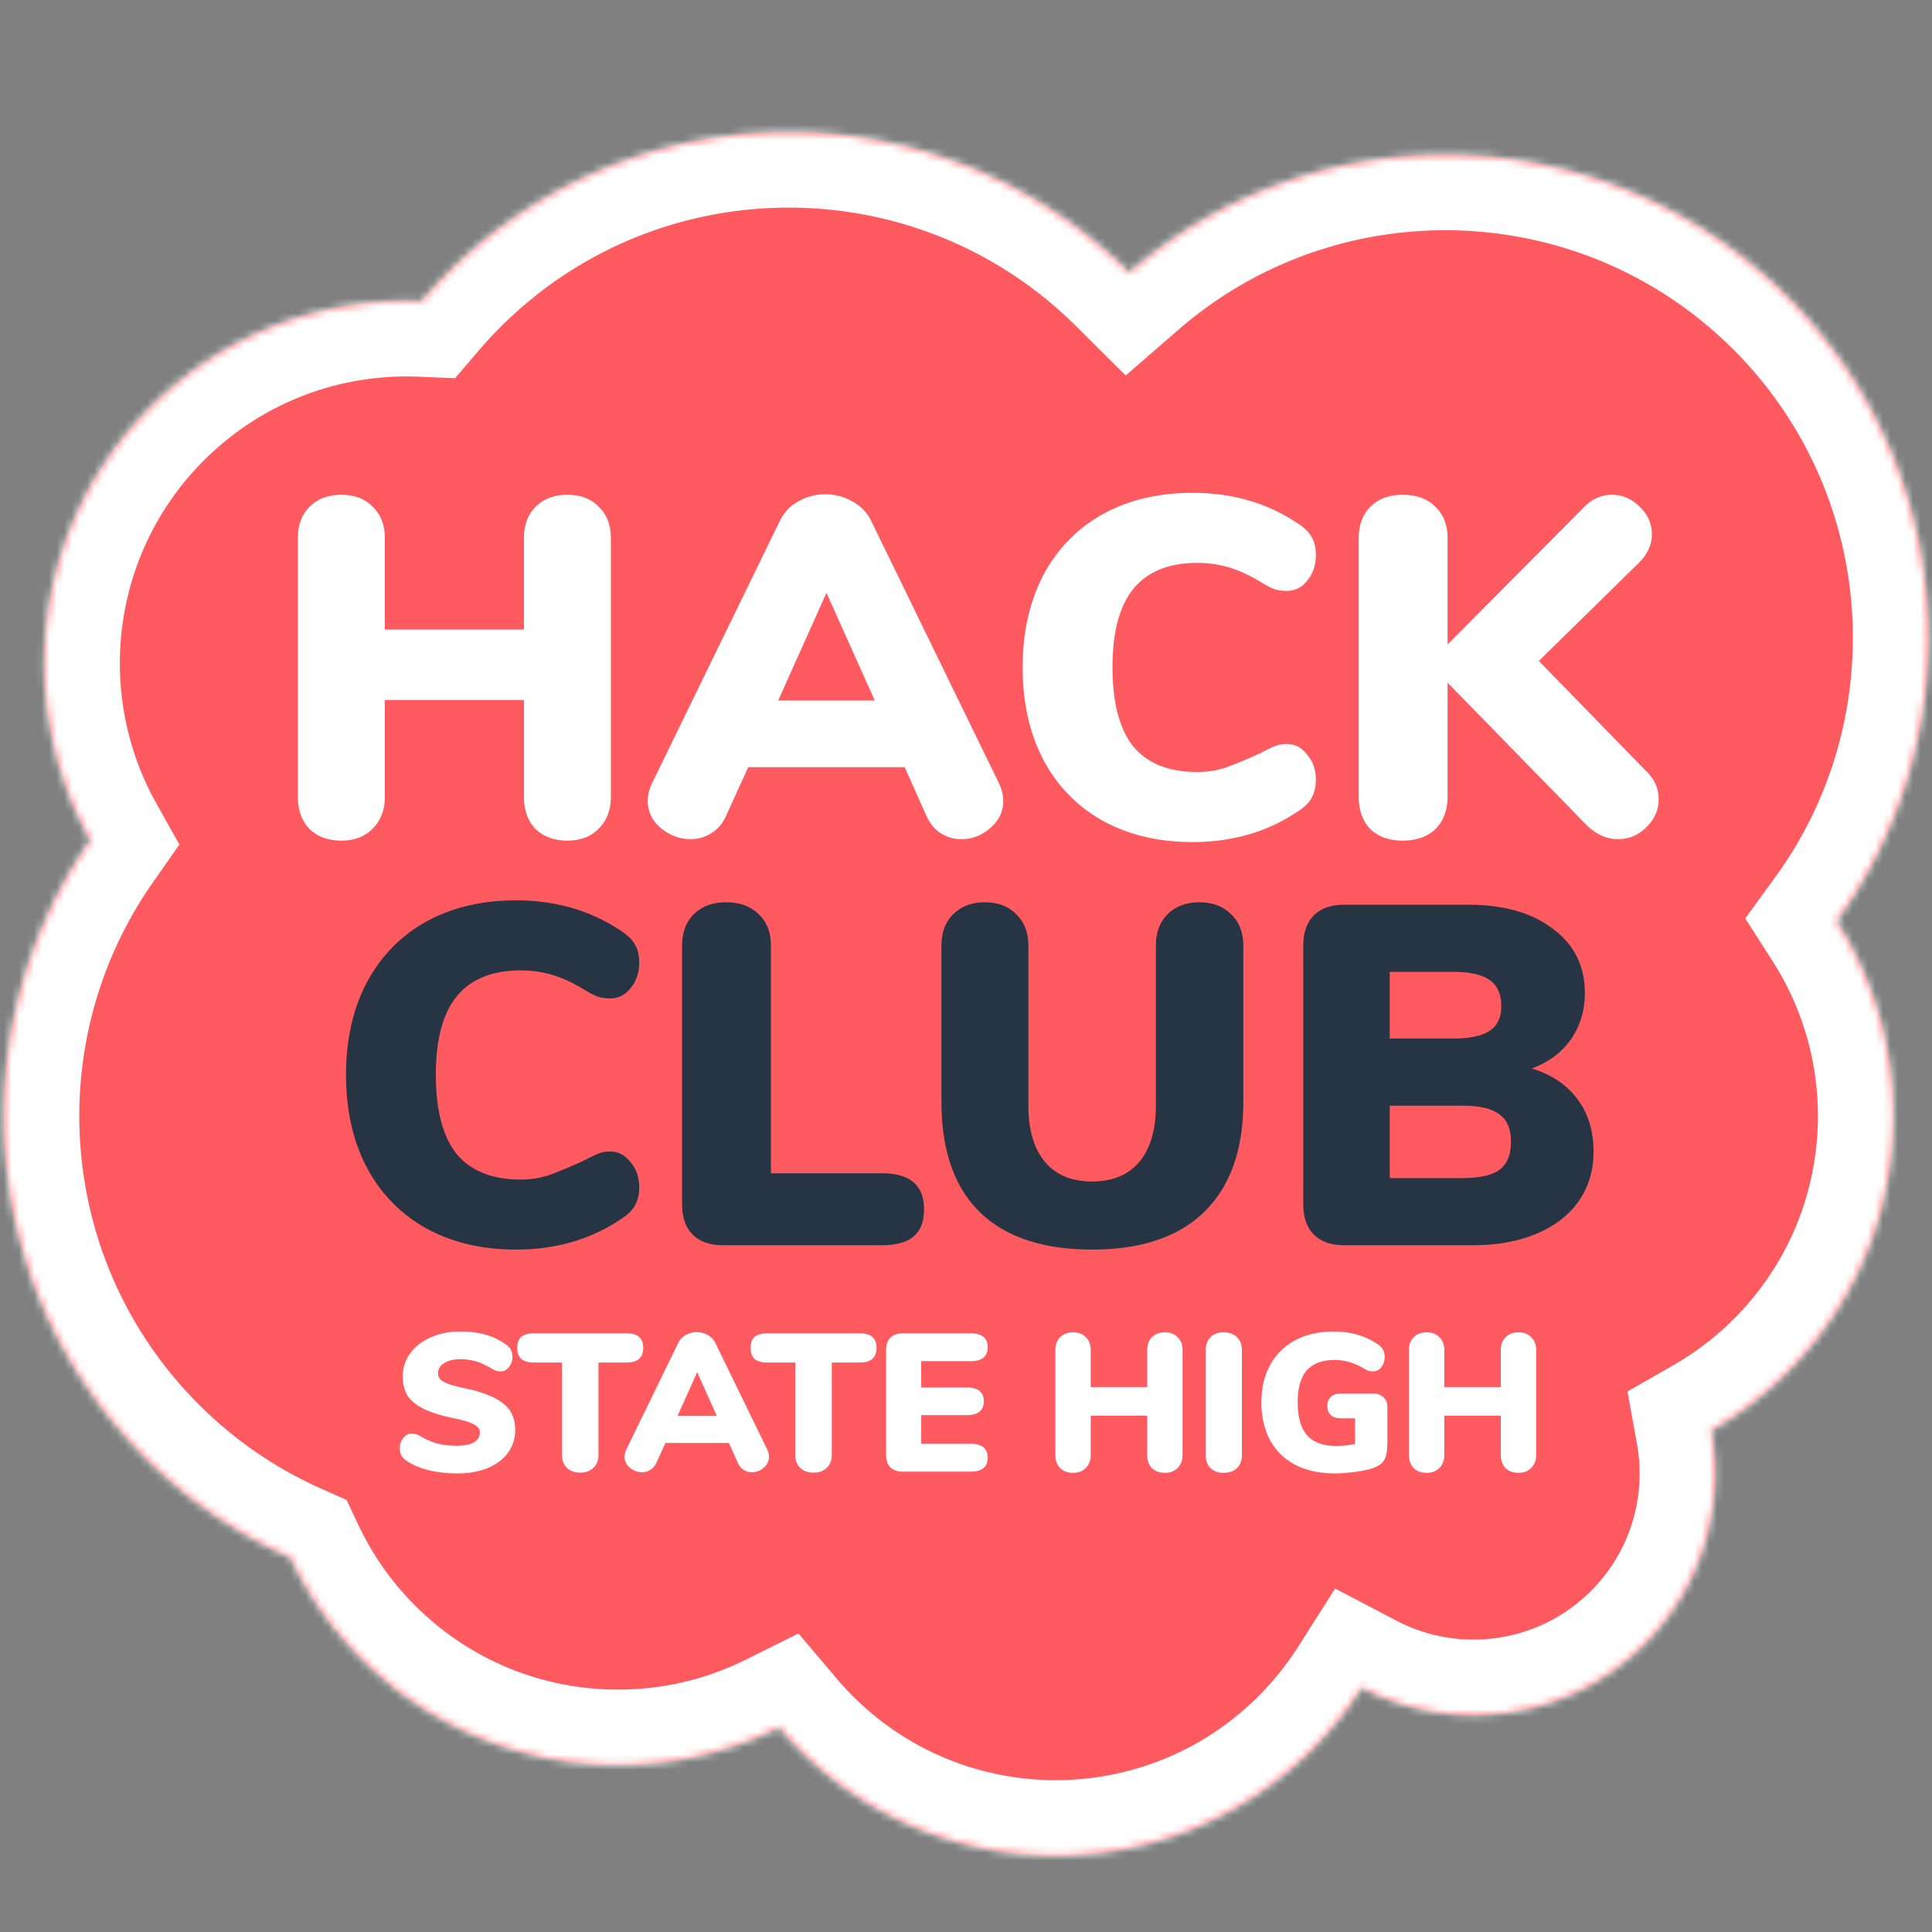 <svg width="256" height="256" fill="none" xmlns="http://www.w3.org/2000/svg"><rect width="100%" height="100%" fill="#808080" stroke="none"/><g clip-path="url(#clip0)"><mask id="a" fill="#fff"><path fill-rule="evenodd" clip-rule="evenodd" d="M243.353 122.053c18.168-25.024 15.972-60.237-6.588-82.798-23.9-23.9-61.998-24.946-87.14-3.14-25.005-24.854-65.423-24.807-90.37.14a64.913 64.913 0 0 0-3.397 3.668c-12.934-.53-26.042 4.143-35.917 14.018-15.545 15.545-18.199 39.1-7.962 57.379-17.421 24.957-14.996 59.561 7.276 81.833a63.87 63.87 0 0 0 19.208 13.224 47.907 47.907 0 0 0 9.478 13.446c14.96 14.96 37.338 17.981 55.294 9.063a48.691 48.691 0 0 0 2.706 2.937c18.745 18.746 49.137 18.746 67.882 0a48.13 48.13 0 0 0 6.591-8.208c12.069 6.32 27.326 4.409 37.468-5.733 7.707-7.707 10.661-18.367 8.862-28.337 3.605-2.068 7-4.642 10.079-7.722 16.232-16.231 18.408-41.196 6.53-59.77z"/></mask><path fill-rule="evenodd" clip-rule="evenodd" d="M243.353 122.053c18.168-25.024 15.972-60.237-6.588-82.798-23.9-23.9-61.998-24.946-87.14-3.14-25.005-24.854-65.423-24.807-90.37.14a64.913 64.913 0 0 0-3.397 3.668c-12.934-.53-26.042 4.143-35.917 14.018-15.545 15.545-18.199 39.1-7.962 57.379-17.421 24.957-14.996 59.561 7.276 81.833a63.87 63.87 0 0 0 19.208 13.224 47.907 47.907 0 0 0 9.478 13.446c14.96 14.96 37.338 17.981 55.294 9.063a48.691 48.691 0 0 0 2.706 2.937c18.745 18.746 49.137 18.746 67.882 0a48.13 48.13 0 0 0 6.591-8.208c12.069 6.32 27.326 4.409 37.468-5.733 7.707-7.707 10.661-18.367 8.862-28.337 3.605-2.068 7-4.642 10.079-7.722 16.232-16.231 18.408-41.196 6.53-59.77z" fill="#FF5A5F"/><path d="M243.353 122.053l-8.093-5.875-4.006 5.518 3.674 5.745 8.425-5.388zm-6.588-82.798l7.071-7.071-7.071 7.07zm-87.14-3.14l-7.05 7.093 6.586 6.547 7.016-6.085-6.552-7.555zm-90.37.14l-7.071-7.071 7.07 7.07zm-3.397 3.668l-.409 9.991 4.848.199 3.156-3.684-7.595-6.506zM19.941 53.94l7.071 7.071-7.07-7.07zM11.98 111.32l8.2 5.724 3.588-5.141-3.063-5.469-8.725 4.886zm7.276 81.833l7.071-7.071-7.071 7.071zm19.208 13.224l9.043-4.268-1.584-3.358-3.392-1.51-4.067 9.136zm9.478 13.446l7.071-7.071-7.071 7.071zm55.294 9.063l7.627-6.467-5.063-5.972-7.013 3.483 4.449 8.956zm2.706 2.937l7.071-7.071-7.071 7.071zm67.882 0l7.071 7.071-7.071-7.071zm6.591-8.208l4.639-8.859-8.143-4.264-4.933 7.755 8.437 5.368zm37.468-5.733l-7.071-7.071 7.071 7.071zm8.862-28.337l-4.975-8.675-6.118 3.509 1.252 6.941 9.841-1.775zm10.079-7.722l7.071 7.071-7.071-7.071zm14.622-53.894c21.012-28.941 18.483-69.653-7.609-95.745l-14.143 14.142c19.029 19.029 20.892 48.745 5.567 69.852l16.185 11.751zm-7.609-95.745C216.199 4.547 172.151 3.34 143.073 28.56l13.104 15.109c21.206-18.393 53.355-17.506 73.516 2.656l14.143-14.142zm-87.162-3.161C127.762.285 81.029.339 52.184 29.183l14.142 14.143c21.049-21.05 55.152-21.088 76.249-.118l14.099-14.185zm-104.49.16a74.971 74.971 0 0 0-3.92 4.234l15.189 13.011a54.924 54.924 0 0 1 2.873-3.102L52.184 29.184zm4.084.748c-15.61-.64-31.465 5.006-43.398 16.94l14.142 14.141C34.83 53.194 45.19 49.494 55.45 49.914l.819-19.983zM12.87 46.87C-5.924 65.664-9.113 94.123 3.254 116.206l17.45-9.772c-8.107-14.476-5.988-33.126 6.308-45.422L12.87 46.87zm-9.09 58.726c-20.148 28.863-17.356 68.868 8.404 94.628l14.142-14.142c-18.785-18.785-20.843-47.986-6.147-69.038l-16.4-11.448zm8.404 94.628a73.862 73.862 0 0 0 22.212 15.289l8.134-18.272a53.86 53.86 0 0 1-16.204-11.159l-14.142 14.142zm17.236 10.421a57.902 57.902 0 0 0 11.45 16.249l14.142-14.142a37.907 37.907 0 0 1-7.506-10.643l-18.087 8.536zm11.45 16.249c18.088 18.088 45.128 21.719 66.813 10.948l-8.897-17.912c-14.225 7.065-31.942 4.655-43.774-7.178L40.87 226.894zm54.738 8.459a58.807 58.807 0 0 0 3.262 3.542l14.142-14.143a38.778 38.778 0 0 1-2.15-2.333l-15.254 12.934zm3.262 3.541c22.65 22.651 59.374 22.651 82.024 0l-14.142-14.142c-14.84 14.84-38.9 14.84-53.74 0L98.87 238.894zm82.024 0a58.153 58.153 0 0 0 7.957-9.911l-16.874-10.736a38.156 38.156 0 0 1-5.225 6.505l14.142 14.142zm-5.119-6.42c15.833 8.291 35.856 5.802 49.178-7.521l-14.142-14.142c-6.962 6.962-17.452 8.295-25.758 3.945l-9.278 17.718zm49.178-7.521c10.122-10.121 13.988-24.127 11.632-37.184l-19.682 3.551c1.242 6.885-.8 14.199-6.092 19.491l14.142 14.142zm4.799-50.201a38.015 38.015 0 0 1-7.983 6.118l9.95 17.349a58.007 58.007 0 0 0 12.175-9.325l-14.142-14.142zm5.176-47.311c9.403 14.702 7.666 34.47-5.176 47.311l14.142 14.142c19.622-19.622 22.238-49.783 7.883-72.229l-16.849 10.776z" fill="#fff" mask="url(#a)"/><path d="M75.183 65.56c1.75 0 3.136.533 4.16 1.6 1.067 1.024 1.6 2.41 1.6 4.16v34.24c0 1.749-.533 3.157-1.6 4.224-1.024 1.067-2.41 1.6-4.16 1.6s-3.157-.512-4.224-1.536c-1.024-1.067-1.536-2.496-1.536-4.288v-12.8H50.991v12.8c0 1.749-.533 3.157-1.6 4.224-1.024 1.067-2.41 1.6-4.16 1.6s-3.157-.512-4.224-1.536c-1.024-1.067-1.536-2.496-1.536-4.288V71.32c0-1.75.512-3.136 1.536-4.16 1.067-1.067 2.475-1.6 4.224-1.6 1.75 0 3.136.533 4.16 1.6 1.067 1.024 1.6 2.41 1.6 4.16v12.096h18.432V71.32c0-1.75.512-3.136 1.536-4.16 1.067-1.067 2.475-1.6 4.224-1.6zm57.176 38.208c.384.811.576 1.6.576 2.368 0 1.408-.576 2.603-1.728 3.584-1.11.981-2.39 1.472-3.84 1.472a4.93 4.93 0 0 1-2.688-.768c-.811-.512-1.451-1.28-1.92-2.304l-2.88-6.464H99.142l-2.944 6.464c-.469 1.024-1.13 1.792-1.983 2.304a4.933 4.933 0 0 1-2.689.768c-1.45 0-2.773-.491-3.968-1.472-1.152-.981-1.728-2.176-1.728-3.584 0-.768.192-1.557.576-2.368l16.897-34.688c.554-1.152 1.365-2.027 2.432-2.624a7.17 7.17 0 0 1 3.648-.96c1.28 0 2.474.32 3.584.96a5.725 5.725 0 0 1 2.496 2.624l16.896 34.688zm-16.448-10.944l-6.4-14.272-6.4 14.272h12.8zm42.124 18.752c-4.523 0-8.491-.939-11.904-2.816-3.371-1.877-5.995-4.565-7.872-8.064-1.835-3.499-2.752-7.595-2.752-12.288 0-4.65.917-8.725 2.752-12.224 1.877-3.499 4.501-6.187 7.872-8.064 3.413-1.877 7.381-2.816 11.904-2.816 5.418 0 10.176 1.43 14.272 4.288.725.512 1.237 1.067 1.536 1.664.341.597.512 1.365.512 2.304 0 1.323-.384 2.453-1.152 3.392-.726.896-1.622 1.344-2.688 1.344-.64 0-1.216-.085-1.728-.256-.512-.213-1.11-.533-1.792-.96-1.494-.896-2.902-1.536-4.224-1.92a14.618 14.618 0 0 0-4.096-.576c-3.798 0-6.635 1.152-8.512 3.456-1.835 2.261-2.752 5.717-2.752 10.368 0 4.693.917 8.192 2.752 10.496 1.877 2.261 4.714 3.392 8.512 3.392 1.28 0 2.517-.192 3.712-.576 1.194-.427 2.73-1.067 4.608-1.92.896-.47 1.557-.79 1.984-.96.426-.17.938-.256 1.536-.256 1.066 0 1.962.47 2.688 1.408.768.896 1.152 2.005 1.152 3.328 0 .896-.171 1.664-.512 2.304-.299.597-.811 1.152-1.536 1.664-4.096 2.859-8.854 4.288-14.272 4.288zm60.079-9.408c1.109 1.067 1.664 2.304 1.664 3.712 0 1.408-.534 2.645-1.6 3.712-1.067 1.067-2.326 1.6-3.776 1.6-1.579 0-3.03-.683-4.352-2.048l-18.24-18.688v15.104c0 1.792-.534 3.221-1.6 4.288-1.067 1.024-2.518 1.536-4.352 1.536-1.792 0-3.222-.512-4.288-1.536-1.024-1.067-1.536-2.496-1.536-4.288V71.32c0-1.75.512-3.136 1.536-4.16 1.066-1.067 2.496-1.6 4.288-1.6 1.834 0 3.285.533 4.352 1.6 1.066 1.024 1.6 2.41 1.6 4.16V85.4l17.984-18.112c1.109-1.152 2.368-1.728 3.775-1.728 1.409 0 2.646.533 3.713 1.6 1.066 1.024 1.6 2.24 1.6 3.648s-.619 2.71-1.856 3.904l-13.12 12.864 14.208 14.592z" fill="#fff"/><path d="M68.378 165.576c-4.522 0-8.49-.939-11.904-2.816-3.37-1.877-5.994-4.565-7.872-8.064-1.834-3.499-2.752-7.595-2.752-12.288 0-4.651.918-8.725 2.752-12.224 1.878-3.499 4.502-6.187 7.872-8.064 3.414-1.877 7.382-2.816 11.904-2.816 5.419 0 10.176 1.429 14.272 4.288.726.512 1.238 1.067 1.536 1.664.342.597.512 1.365.512 2.304 0 1.323-.384 2.453-1.152 3.392-.725.896-1.621 1.344-2.688 1.344-.64 0-1.216-.085-1.728-.256-.512-.213-1.11-.533-1.792-.96-1.493-.896-2.901-1.536-4.224-1.92a14.616 14.616 0 0 0-4.096-.576c-3.797 0-6.634 1.152-8.512 3.456-1.834 2.261-2.752 5.717-2.752 10.368 0 4.693.918 8.192 2.752 10.496 1.878 2.261 4.715 3.392 8.512 3.392 1.28 0 2.518-.192 3.712-.576 1.195-.427 2.73-1.067 4.608-1.92.896-.469 1.558-.789 1.984-.96.427-.171.939-.256 1.536-.256 1.067 0 1.963.469 2.688 1.408.768.896 1.152 2.005 1.152 3.328 0 .896-.17 1.664-.512 2.304-.298.597-.81 1.152-1.536 1.664-4.096 2.859-8.853 4.288-14.272 4.288zm27.44-.576c-1.75 0-3.094-.469-4.033-1.408-.938-.939-1.408-2.304-1.408-4.096V125.32c0-1.749.512-3.136 1.536-4.16 1.067-1.067 2.496-1.6 4.288-1.6 1.835 0 3.286.533 4.352 1.6 1.067 1.024 1.6 2.411 1.6 4.16v30.144h14.72c3.712 0 5.568 1.6 5.568 4.8 0 1.621-.469 2.816-1.408 3.584-.896.768-2.282 1.152-4.16 1.152H95.817zm48.896.576c-6.528 0-11.498-1.664-14.912-4.992-3.37-3.328-5.056-8.192-5.056-14.592V125.32c0-1.749.512-3.136 1.536-4.16 1.067-1.067 2.475-1.6 4.224-1.6 1.75 0 3.136.533 4.16 1.6 1.067 1.024 1.6 2.411 1.6 4.16v21.12c0 3.243.726 5.739 2.176 7.488 1.451 1.749 3.542 2.624 6.272 2.624 2.731 0 4.822-.875 6.272-2.624 1.451-1.749 2.176-4.245 2.176-7.488v-21.12c0-1.749.512-3.136 1.536-4.16 1.067-1.067 2.475-1.6 4.224-1.6 1.75 0 3.158.533 4.224 1.6 1.067 1.024 1.6 2.411 1.6 4.16v20.672c0 6.357-1.728 11.221-5.184 14.592-3.413 3.328-8.362 4.992-14.848 4.992zm58.248-24c2.645.811 4.672 2.176 6.08 4.096 1.408 1.877 2.112 4.203 2.112 6.976 0 2.475-.662 4.651-1.984 6.528-1.28 1.835-3.136 3.264-5.568 4.288-2.39 1.024-5.206 1.536-8.448 1.536H178.13c-1.75 0-3.094-.469-4.032-1.408-.939-.939-1.408-2.283-1.408-4.032v-34.24c0-1.749.469-3.093 1.408-4.032.938-.939 2.282-1.408 4.032-1.408h16.384c4.736 0 8.49 1.067 11.264 3.2 2.816 2.091 4.224 4.928 4.224 8.512 0 2.304-.619 4.352-1.856 6.144-1.238 1.749-2.966 3.029-5.184 3.84zm-18.816-3.968h8.384c2.218 0 3.84-.341 4.864-1.024s1.536-1.771 1.536-3.264c0-1.579-.512-2.731-1.536-3.456-1.024-.725-2.646-1.088-4.864-1.088h-8.384v8.832zm9.536 18.496c2.346 0 4.01-.363 4.992-1.088 1.024-.768 1.536-2.005 1.536-3.712 0-1.707-.512-2.923-1.536-3.648-.982-.768-2.646-1.152-4.992-1.152h-9.536v9.6h9.536z" fill="#273444"/><path d="M60.595 195.234c-1.386 0-2.678-.147-3.874-.442-1.178-.312-2.15-.737-2.912-1.274-.294-.225-.511-.459-.65-.702-.121-.243-.182-.555-.182-.936 0-.52.156-.971.468-1.352.312-.381.676-.572 1.092-.572.226 0 .442.035.65.104.208.069.468.199.78.39.71.399 1.413.685 2.106.858.71.173 1.508.26 2.392.26 1.023 0 1.794-.147 2.314-.442.537-.312.806-.763.806-1.352 0-.399-.251-.737-.754-1.014-.485-.295-1.421-.581-2.808-.858-1.716-.364-3.06-.797-4.03-1.3-.97-.503-1.655-1.092-2.054-1.768-.381-.693-.572-1.525-.572-2.496 0-1.109.33-2.115.988-3.016.659-.901 1.56-1.603 2.704-2.106 1.162-.52 2.462-.78 3.9-.78 1.265 0 2.392.139 3.38.416.988.277 1.89.711 2.704 1.3.312.225.529.468.65.728.139.243.208.546.208.91 0 .52-.156.971-.468 1.352-.295.381-.65.572-1.066.572-.225 0-.433-.026-.624-.078-.19-.069-.46-.208-.806-.416a16.924 16.924 0 0 0-.754-.39 5.123 5.123 0 0 0-1.43-.52 7.052 7.052 0 0 0-1.768-.208c-.884 0-1.594.173-2.132.52-.537.329-.806.771-.806 1.326 0 .329.096.598.286.806.19.208.546.416 1.066.624.52.191 1.291.39 2.314.598 1.664.364 2.973.806 3.926 1.326.954.503 1.63 1.092 2.028 1.768.399.676.598 1.473.598 2.392 0 1.144-.32 2.158-.962 3.042-.641.867-1.543 1.543-2.704 2.028-1.144.468-2.479.702-4.004.702zm16.287-.104c-.728 0-1.317-.208-1.768-.624-.433-.433-.65-1.005-.65-1.716v-12.246h-3.666c-.763 0-1.335-.156-1.716-.468-.364-.329-.546-.823-.546-1.482s.182-1.144.546-1.456c.381-.312.953-.468 1.716-.468h12.168c.763 0 1.326.156 1.69.468.381.312.572.797.572 1.456 0 .659-.19 1.153-.572 1.482-.364.312-.927.468-1.69.468H79.3v12.246c0 .711-.225 1.283-.676 1.716-.433.416-1.014.624-1.742.624zm24.779-3.068c.156.329.234.65.234.962 0 .572-.234 1.057-.702 1.456a2.284 2.284 0 0 1-1.56.598c-.399 0-.763-.104-1.092-.312-.33-.208-.59-.52-.78-.936l-1.17-2.626h-8.424l-1.196 2.626c-.19.416-.46.728-.806.936-.33.208-.693.312-1.092.312-.59 0-1.127-.199-1.612-.598-.468-.399-.702-.884-.702-1.456 0-.312.078-.633.234-.962l6.864-14.092c.225-.468.555-.823.988-1.066.45-.26.945-.39 1.482-.39.52 0 1.005.13 1.456.39.45.243.789.598 1.014 1.066l6.864 14.092zm-6.682-4.446l-2.6-5.798-2.6 5.798h5.2zm12.817 7.514c-.728 0-1.318-.208-1.768-.624-.434-.433-.65-1.005-.65-1.716v-12.246h-3.666c-.763 0-1.335-.156-1.716-.468-.364-.329-.546-.823-.546-1.482s.182-1.144.546-1.456c.381-.312.953-.468 1.716-.468h12.168c.762 0 1.326.156 1.69.468.381.312.572.797.572 1.456 0 .659-.191 1.153-.572 1.482-.364.312-.928.468-1.69.468h-3.666v12.246c0 .711-.226 1.283-.676 1.716-.434.416-1.014.624-1.742.624zm11.825-.13c-.71 0-1.256-.191-1.638-.572-.381-.381-.572-.927-.572-1.638v-13.91c0-.711.191-1.257.572-1.638.382-.381.928-.572 1.638-.572h8.996c.746 0 1.309.156 1.69.468.382.312.572.763.572 1.352 0 1.248-.754 1.872-2.262 1.872h-6.552v3.484h6.032c1.508 0 2.262.615 2.262 1.846 0 .589-.19 1.04-.572 1.352-.381.312-.944.468-1.69.468h-6.032v3.796h6.552c1.508 0 2.262.624 2.262 1.872 0 .589-.19 1.04-.572 1.352-.381.312-.944.468-1.69.468h-8.996zm34.731-18.46c.711 0 1.274.217 1.69.65.434.416.65.979.65 1.69v13.91c0 .711-.216 1.283-.65 1.716-.416.433-.979.65-1.69.65-.71 0-1.282-.208-1.716-.624-.416-.433-.624-1.014-.624-1.742v-5.2h-7.488v5.2c0 .711-.216 1.283-.65 1.716-.416.433-.979.65-1.69.65-.71 0-1.282-.208-1.716-.624-.416-.433-.624-1.014-.624-1.742v-13.91c0-.711.208-1.274.624-1.69.434-.433 1.006-.65 1.716-.65.711 0 1.274.217 1.69.65.434.416.65.979.65 1.69v4.914h7.488v-4.914c0-.711.208-1.274.624-1.69.434-.433 1.006-.65 1.716-.65zm7.784 18.616c-.728 0-1.309-.208-1.742-.624-.416-.433-.624-1.014-.624-1.742v-13.91c0-.711.208-1.274.624-1.69.433-.433 1.014-.65 1.742-.65.745 0 1.335.217 1.768.65.433.416.65.979.65 1.69v13.91c0 .728-.217 1.309-.65 1.742-.433.416-1.023.624-1.768.624zm19.826-10.504c.572 0 1.022.165 1.352.494.346.312.52.737.52 1.274v4.524c0 .867-.07 1.534-.208 2.002a1.913 1.913 0 0 1-.702 1.066c-.33.26-.832.485-1.508.676-.676.173-1.43.303-2.262.39-.815.104-1.578.156-2.288.156-1.994 0-3.727-.373-5.2-1.118-1.456-.763-2.574-1.846-3.354-3.25-.78-1.421-1.17-3.103-1.17-5.044 0-1.907.39-3.562 1.17-4.966a7.98 7.98 0 0 1 3.328-3.276c1.438-.763 3.12-1.144 5.044-1.144 1.213 0 2.296.147 3.25.442.97.277 1.872.711 2.704 1.3.294.208.502.433.624.676.138.243.208.555.208.936 0 .537-.148.997-.442 1.378-.295.364-.65.546-1.066.546-.278 0-.52-.035-.728-.104a7.447 7.447 0 0 1-.754-.416 8.648 8.648 0 0 0-1.82-.754 6.71 6.71 0 0 0-1.82-.234c-1.647 0-2.878.459-3.692 1.378-.798.919-1.196 2.331-1.196 4.238 0 1.959.416 3.415 1.248 4.368.849.936 2.14 1.404 3.874 1.404.832 0 1.655-.087 2.47-.26v-3.406h-1.872c-.572 0-1.014-.139-1.326-.416-.312-.295-.468-.702-.468-1.222s.156-.919.468-1.196c.312-.295.754-.442 1.326-.442h4.29zm19.243-8.112c.711 0 1.274.217 1.69.65.434.416.65.979.65 1.69v13.91c0 .711-.216 1.283-.65 1.716-.416.433-.979.65-1.69.65-.71 0-1.282-.208-1.716-.624-.416-.433-.624-1.014-.624-1.742v-5.2h-7.488v5.2c0 .711-.216 1.283-.65 1.716-.416.433-.979.65-1.69.65-.71 0-1.282-.208-1.716-.624-.416-.433-.624-1.014-.624-1.742v-13.91c0-.711.208-1.274.624-1.69.434-.433 1.006-.65 1.716-.65.711 0 1.274.217 1.69.65.434.416.65.979.65 1.69v4.914h7.488v-4.914c0-.711.208-1.274.624-1.69.434-.433 1.006-.65 1.716-.65z" fill="#fff"/></g><defs><clipPath id="clip0"><path fill="#fff" d="M0 0h256v256H0z"/></clipPath></defs></svg>